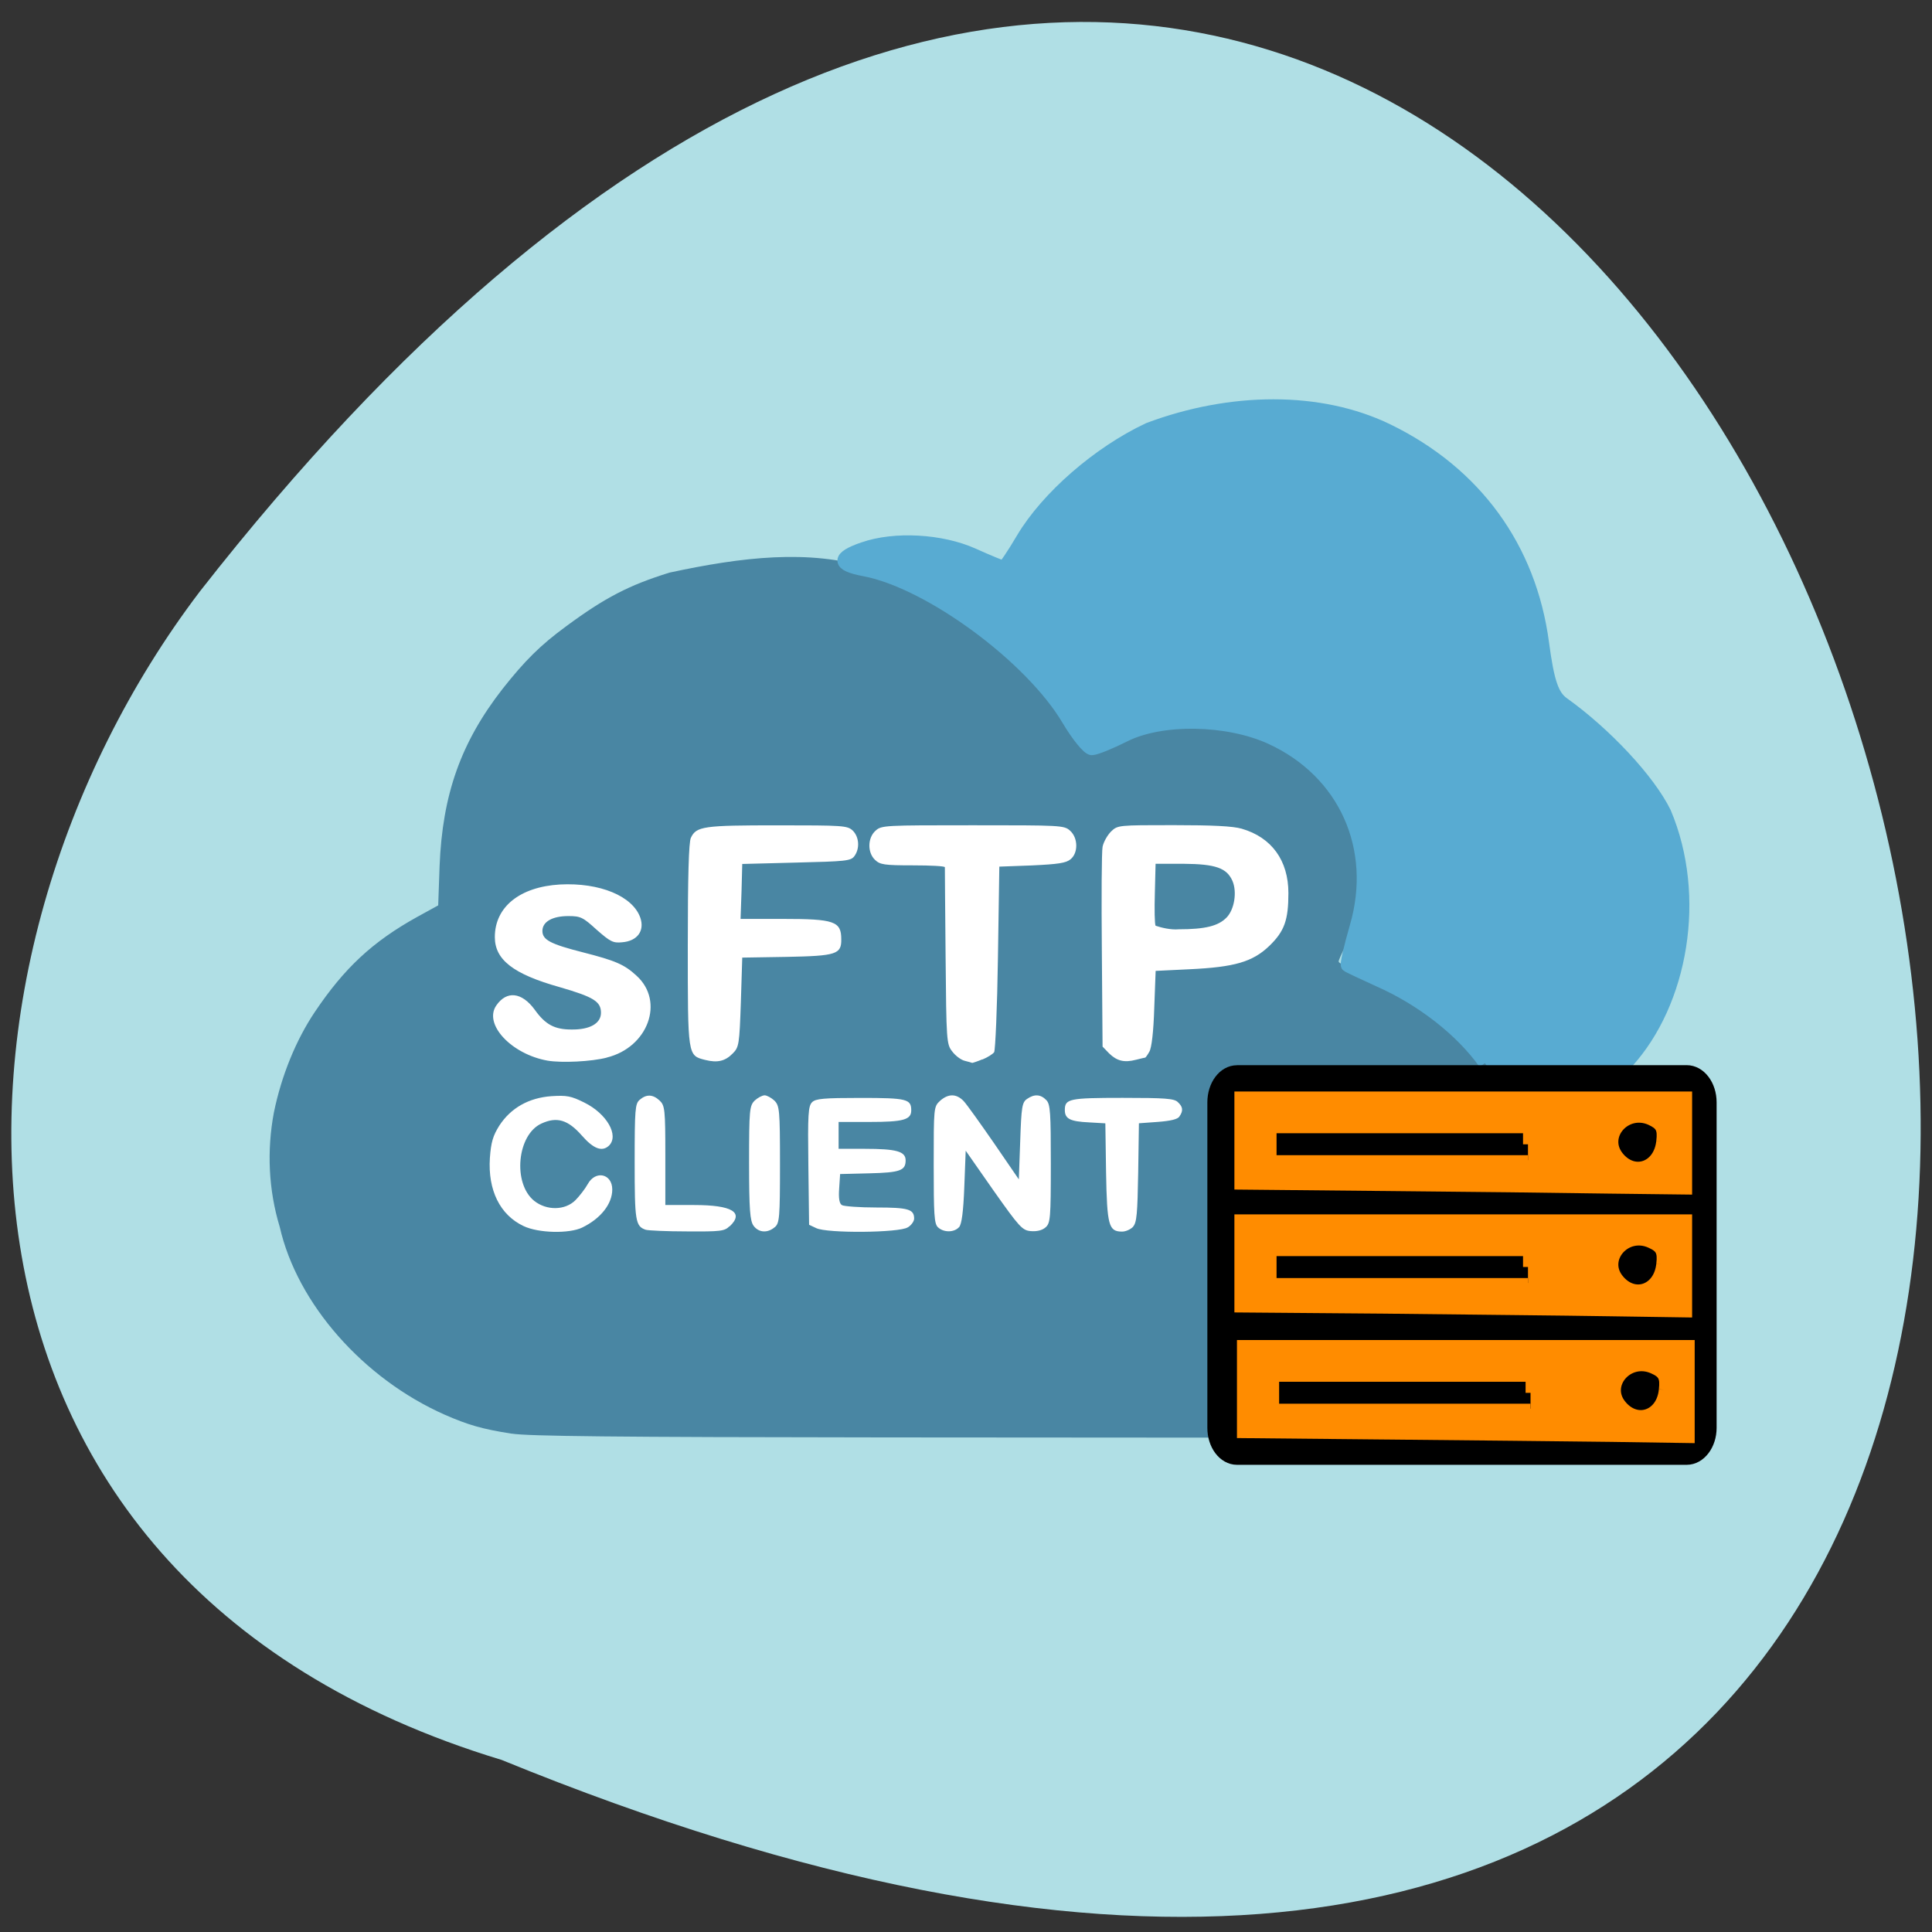 <svg xmlns="http://www.w3.org/2000/svg" viewBox="0 0 32 32"><rect x="0" y="0" width="32" height="32" fill="#333333" stroke="none"/><path d="m 8.309 29.15 c 40.695 16.633 21.578 -53.32 -5 -19.352 c -4.629 6.094 -4.984 16.328 5 19.352" fill="#b0dfe5"/><path d="m 176.81 135.03 c 0 -26.875 -26.375 -48.656 -58.906 -48.656 c -32.5 0 -58.875 21.781 -58.875 48.656 c 0 26.906 26.375 48.688 58.875 48.688 c 32.531 0 58.906 -21.781 58.906 -48.688" transform="scale(0.125)" fill="#fff" stroke="#fff" stroke-width="2.078"/><path d="m 8.473 23.746 c -0.496 -0.078 -0.719 -0.145 -1.105 -0.313 c -1.352 -0.598 -2.445 -1.84 -2.734 -3.109 c -0.188 -0.617 -0.215 -1.27 -0.098 -1.895 c 0.125 -0.613 0.367 -1.203 0.676 -1.664 c 0.492 -0.734 0.961 -1.168 1.691 -1.574 l 0.355 -0.195 l 0.023 -0.652 c 0.047 -1.188 0.355 -2.051 1.043 -2.934 c 0.367 -0.465 0.625 -0.723 1.051 -1.035 c 0.645 -0.477 1.047 -0.684 1.715 -0.891 c 1.199 -0.258 2.305 -0.391 3.324 -0.074 c 1.43 0.449 2.633 1.391 3.285 2.574 c 0.121 0.223 0.238 0.41 0.262 0.426 c 0.023 0.012 0.176 -0.055 0.336 -0.152 c 1.152 -0.691 2.746 -0.457 3.605 0.535 c 0.441 0.512 0.641 1.039 0.641 1.699 c 0 0.488 -0.074 0.832 -0.254 1.172 c -0.063 0.121 -0.117 0.238 -0.117 0.262 c 0 0.023 0.09 0.066 0.199 0.094 c 0.621 0.16 1.238 0.52 1.75 1.023 c 0.359 0.352 0.738 0.836 0.738 0.949 c -1.547 0.121 -2.406 0.074 -4.375 0.086 c -0.008 1.91 -0.016 3.824 -0.023 5.734 l -5.82 -0.004 c -4.492 -0.004 -5.898 -0.02 -6.168 -0.063 m 1.172 -3.414 c 0.305 -0.148 0.496 -0.391 0.496 -0.629 c 0 -0.262 -0.277 -0.324 -0.406 -0.09 c -0.043 0.078 -0.137 0.199 -0.203 0.266 c -0.172 0.172 -0.477 0.176 -0.684 0.012 c -0.359 -0.289 -0.285 -1.098 0.121 -1.281 c 0.254 -0.117 0.438 -0.063 0.668 0.199 c 0.195 0.223 0.336 0.273 0.449 0.168 c 0.172 -0.168 -0.035 -0.531 -0.41 -0.715 c -0.219 -0.109 -0.289 -0.121 -0.543 -0.105 c -0.375 0.027 -0.672 0.195 -0.863 0.488 c -0.105 0.168 -0.137 0.273 -0.156 0.535 c -0.035 0.535 0.168 0.945 0.559 1.129 c 0.246 0.117 0.754 0.129 0.973 0.023 m 2.441 -0.02 c 0.242 -0.23 0.039 -0.352 -0.59 -0.352 h -0.477 v -0.82 c 0 -0.762 -0.008 -0.828 -0.094 -0.91 c -0.113 -0.105 -0.219 -0.109 -0.332 -0.012 c -0.074 0.066 -0.082 0.156 -0.082 1.031 c 0 0.977 0.012 1.063 0.184 1.121 c 0.039 0.012 0.344 0.027 0.684 0.027 c 0.555 0.004 0.621 -0.004 0.703 -0.086 m 0.75 0.016 c 0.078 -0.066 0.086 -0.16 0.086 -1.039 c 0 -0.91 -0.008 -0.973 -0.094 -1.059 c -0.051 -0.047 -0.125 -0.086 -0.16 -0.086 c -0.039 0 -0.113 0.039 -0.164 0.086 c -0.086 0.086 -0.094 0.148 -0.094 1.031 c 0 0.781 0.016 0.961 0.074 1.043 c 0.086 0.117 0.234 0.125 0.352 0.023 m 2.203 0.004 c 0.059 -0.035 0.105 -0.102 0.105 -0.145 c 0 -0.156 -0.098 -0.184 -0.625 -0.184 c -0.281 0 -0.539 -0.02 -0.57 -0.039 c -0.043 -0.023 -0.059 -0.113 -0.047 -0.273 l 0.016 -0.242 l 0.48 -0.012 c 0.516 -0.012 0.605 -0.047 0.605 -0.215 c 0 -0.148 -0.152 -0.191 -0.676 -0.191 h -0.434 v -0.445 h 0.512 c 0.555 0 0.691 -0.035 0.691 -0.191 c 0 -0.188 -0.07 -0.207 -0.84 -0.207 c -0.605 0 -0.742 0.012 -0.801 0.07 c -0.066 0.063 -0.074 0.203 -0.063 1.051 l 0.012 0.98 l 0.117 0.055 c 0.18 0.09 1.383 0.078 1.516 -0.012 m 0.852 -0.004 c 0.043 -0.051 0.07 -0.254 0.086 -0.668 l 0.023 -0.598 l 0.461 0.66 c 0.43 0.609 0.477 0.66 0.617 0.672 c 0.102 0.008 0.188 -0.012 0.246 -0.063 c 0.078 -0.07 0.086 -0.148 0.086 -1.051 c 0 -0.844 -0.008 -0.988 -0.074 -1.055 c -0.094 -0.098 -0.199 -0.105 -0.32 -0.02 c -0.082 0.055 -0.094 0.133 -0.113 0.695 l -0.023 0.637 l -0.41 -0.598 c -0.227 -0.328 -0.453 -0.645 -0.504 -0.699 c -0.121 -0.125 -0.254 -0.125 -0.391 -0.004 c -0.105 0.098 -0.105 0.113 -0.105 1.063 c 0 0.816 0.008 0.973 0.07 1.031 c 0.094 0.09 0.27 0.09 0.352 -0.004 m 2.879 -0.004 c 0.063 -0.07 0.074 -0.219 0.086 -0.898 l 0.012 -0.816 l 0.316 -0.023 c 0.207 -0.016 0.328 -0.043 0.355 -0.09 c 0.066 -0.094 0.059 -0.16 -0.027 -0.238 c -0.059 -0.059 -0.211 -0.07 -0.914 -0.07 c -0.891 0 -0.957 0.016 -0.957 0.203 c 0 0.145 0.09 0.188 0.398 0.203 l 0.273 0.016 l 0.012 0.816 c 0.016 0.879 0.043 0.977 0.266 0.977 c 0.059 0 0.137 -0.035 0.18 -0.078 m -8.715 -2.805 c 0.684 -0.168 0.961 -0.93 0.492 -1.355 c -0.203 -0.188 -0.352 -0.25 -0.887 -0.387 c -0.539 -0.137 -0.672 -0.207 -0.672 -0.355 c 0 -0.152 0.164 -0.246 0.43 -0.246 c 0.203 0 0.242 0.02 0.469 0.227 c 0.223 0.195 0.27 0.223 0.422 0.207 c 0.25 -0.02 0.375 -0.188 0.301 -0.406 c -0.125 -0.359 -0.672 -0.586 -1.332 -0.551 c -0.664 0.039 -1.078 0.371 -1.078 0.871 c 0 0.375 0.305 0.613 1.07 0.828 c 0.566 0.164 0.688 0.238 0.688 0.426 c 0 0.176 -0.184 0.281 -0.488 0.277 c -0.281 0 -0.434 -0.082 -0.609 -0.328 c -0.215 -0.293 -0.465 -0.32 -0.637 -0.07 c -0.215 0.313 0.254 0.809 0.852 0.914 c 0.234 0.039 0.723 0.016 0.98 -0.051 m 2.086 -0.07 c 0.102 -0.102 0.109 -0.152 0.133 -0.848 l 0.023 -0.738 l 0.738 -0.012 c 0.82 -0.016 0.906 -0.043 0.902 -0.293 c 0 -0.297 -0.117 -0.336 -0.969 -0.336 h -0.699 l 0.016 -0.457 l 0.012 -0.453 l 0.895 -0.023 c 0.816 -0.02 0.902 -0.027 0.961 -0.105 c 0.094 -0.125 0.082 -0.32 -0.027 -0.426 c -0.09 -0.082 -0.156 -0.086 -1.246 -0.086 c -1.227 0 -1.344 0.016 -1.434 0.207 c -0.035 0.07 -0.051 0.648 -0.051 1.777 c 0 1.844 -0.004 1.828 0.289 1.902 c 0.203 0.051 0.332 0.02 0.457 -0.109 m 4.133 0.102 c 0.086 -0.035 0.172 -0.09 0.195 -0.121 c 0.02 -0.035 0.051 -0.738 0.063 -1.566 l 0.023 -1.508 l 0.543 -0.02 c 0.426 -0.02 0.563 -0.039 0.637 -0.102 c 0.129 -0.105 0.125 -0.355 -0.008 -0.473 c -0.098 -0.09 -0.156 -0.09 -1.613 -0.09 c -1.453 0 -1.512 0 -1.609 0.09 c -0.133 0.117 -0.137 0.363 -0.008 0.484 c 0.082 0.078 0.152 0.09 0.625 0.09 c 0.293 0 0.531 0.012 0.531 0.031 c 0 0.02 0.004 0.684 0.012 1.48 c 0.012 1.391 0.016 1.453 0.109 1.57 c 0.051 0.07 0.145 0.141 0.207 0.156 c 0.063 0.016 0.117 0.031 0.125 0.035 c 0.008 0 0.082 -0.023 0.168 -0.059 m 2.695 -0.027 c 0.008 0 0.039 -0.043 0.07 -0.098 c 0.039 -0.063 0.07 -0.336 0.082 -0.723 l 0.023 -0.617 l 0.559 -0.027 c 0.746 -0.035 1.047 -0.121 1.324 -0.387 c 0.25 -0.242 0.316 -0.426 0.316 -0.875 c 0 -0.539 -0.277 -0.922 -0.773 -1.066 c -0.148 -0.043 -0.484 -0.059 -1.133 -0.059 c -0.91 0 -0.922 0 -1.031 0.105 c -0.059 0.059 -0.125 0.172 -0.141 0.254 c -0.016 0.082 -0.02 0.859 -0.012 1.727 l 0.012 1.582 l 0.109 0.113 c 0.129 0.125 0.25 0.156 0.445 0.105 c 0.078 -0.02 0.145 -0.035 0.148 -0.035 m 0.176 -2.184 c -0.016 -0.031 -0.02 -0.277 -0.012 -0.543 l 0.012 -0.484 h 0.465 c 0.531 0.004 0.715 0.07 0.809 0.285 c 0.078 0.184 0.031 0.473 -0.098 0.605 c -0.137 0.141 -0.355 0.195 -0.793 0.195 c -0.129 0.012 -0.289 -0.027 -0.383 -0.059" fill="#4986a3"/><path d="m 194.58 142.26 c -3.321 -4.726 -9.02 -9.213 -15.16 -11.933 c -2.281 -1.054 -4.328 -2.01 -4.462 -2.142 c -0.168 -0.136 0.403 -2.618 1.241 -5.542 c 3.288 -11.355 -1.577 -22.302 -12.11 -27.2 c -6.206 -2.89 -15.734 -3.06 -21.03 -0.34 c -2.01 1.02 -4.093 1.87 -4.596 1.87 c -0.503 0 -2.01 -1.87 -3.355 -4.148 c -5.3 -9.08 -19.893 -19.888 -29.15 -21.622 c -3.824 -0.714 -3.858 -1.768 -0.101 -3.06 c 4.462 -1.564 11.07 -1.19 15.599 0.85 c 2.248 1.02 4.227 1.836 4.395 1.836 c 0.168 0 1.409 -1.836 2.717 -4.08 c 3.522 -5.984 10.836 -12.409 18.01 -15.809 c 11.674 -4.42 24.422 -4.59 34.12 0.17 c 12.513 6.154 20.296 16.931 22.11 30.632 c 0.738 5.61 1.409 7.615 2.919 8.703 c 6.04 4.352 12.245 11.05 14.526 15.741 c 5.066 12.07 2.415 27.334 -5.401 35.969 l -3.925 4.25 h -13.385" transform="matrix(0.116 0 0 0.115 2.023 1.249)" fill="#58abd2" stroke="#58abd2" stroke-width="1.866"/><g transform="scale(0.125)"><path d="m 163.91 142.13 h 59.59 c 1.625 0 2.969 1.75 2.969 3.938 v 43.13 c 0 2.156 -1.344 3.906 -2.969 3.906 h -59.59 c -1.625 0 -2.938 -1.75 -2.938 -3.906 v -43.12 c 0 -2.188 1.313 -3.938 2.938 -3.938" stroke="#000" stroke-width="1.983"/><g fill="#ff8c00" stroke="#ff8c00" stroke-width="1.31"><path d="m 183.5 157.16 l -19.281 -0.188 v -11.688 h 59.34 v 12.344 l -10.406 -0.125 c -5.688 -0.094 -19.06 -0.25 -29.656 -0.344 m 36.625 -5.938 c 0.188 -1.656 -0.094 -2.156 -1.438 -2.781 c -3.219 -1.438 -6.344 2.094 -4.188 4.781 c 2.031 2.531 5.281 1.375 5.625 -2 m -17.656 0.406 v -2.125 h -33.969 v 4.219 h 33.969"/><path d="m 183.5 173.41 l -19.281 -0.156 v -11.688 h 59.34 v 12.344 l -10.406 -0.156 c -5.688 -0.094 -19.06 -0.219 -29.656 -0.344 m 36.625 -5.906 c 0.188 -1.656 -0.094 -2.188 -1.438 -2.781 c -3.219 -1.469 -6.344 2.094 -4.188 4.75 c 2.031 2.531 5.281 1.406 5.625 -1.969 m -17.656 0.375 v -2.094 h -33.969 v 4.219 h 33.969"/><path d="m 183.84 190.09 l -19.281 -0.188 v -11.688 h 59.34 v 12.344 l -10.375 -0.156 c -5.719 -0.063 -19.06 -0.219 -29.688 -0.313 m 36.625 -5.938 c 0.188 -1.656 -0.094 -2.188 -1.438 -2.781 c -3.219 -1.438 -6.344 2.094 -4.188 4.75 c 2.031 2.531 5.313 1.406 5.625 -1.969 m -17.656 0.406 v -2.125 h -33.969 v 4.219 h 33.969"/></g></g></svg>